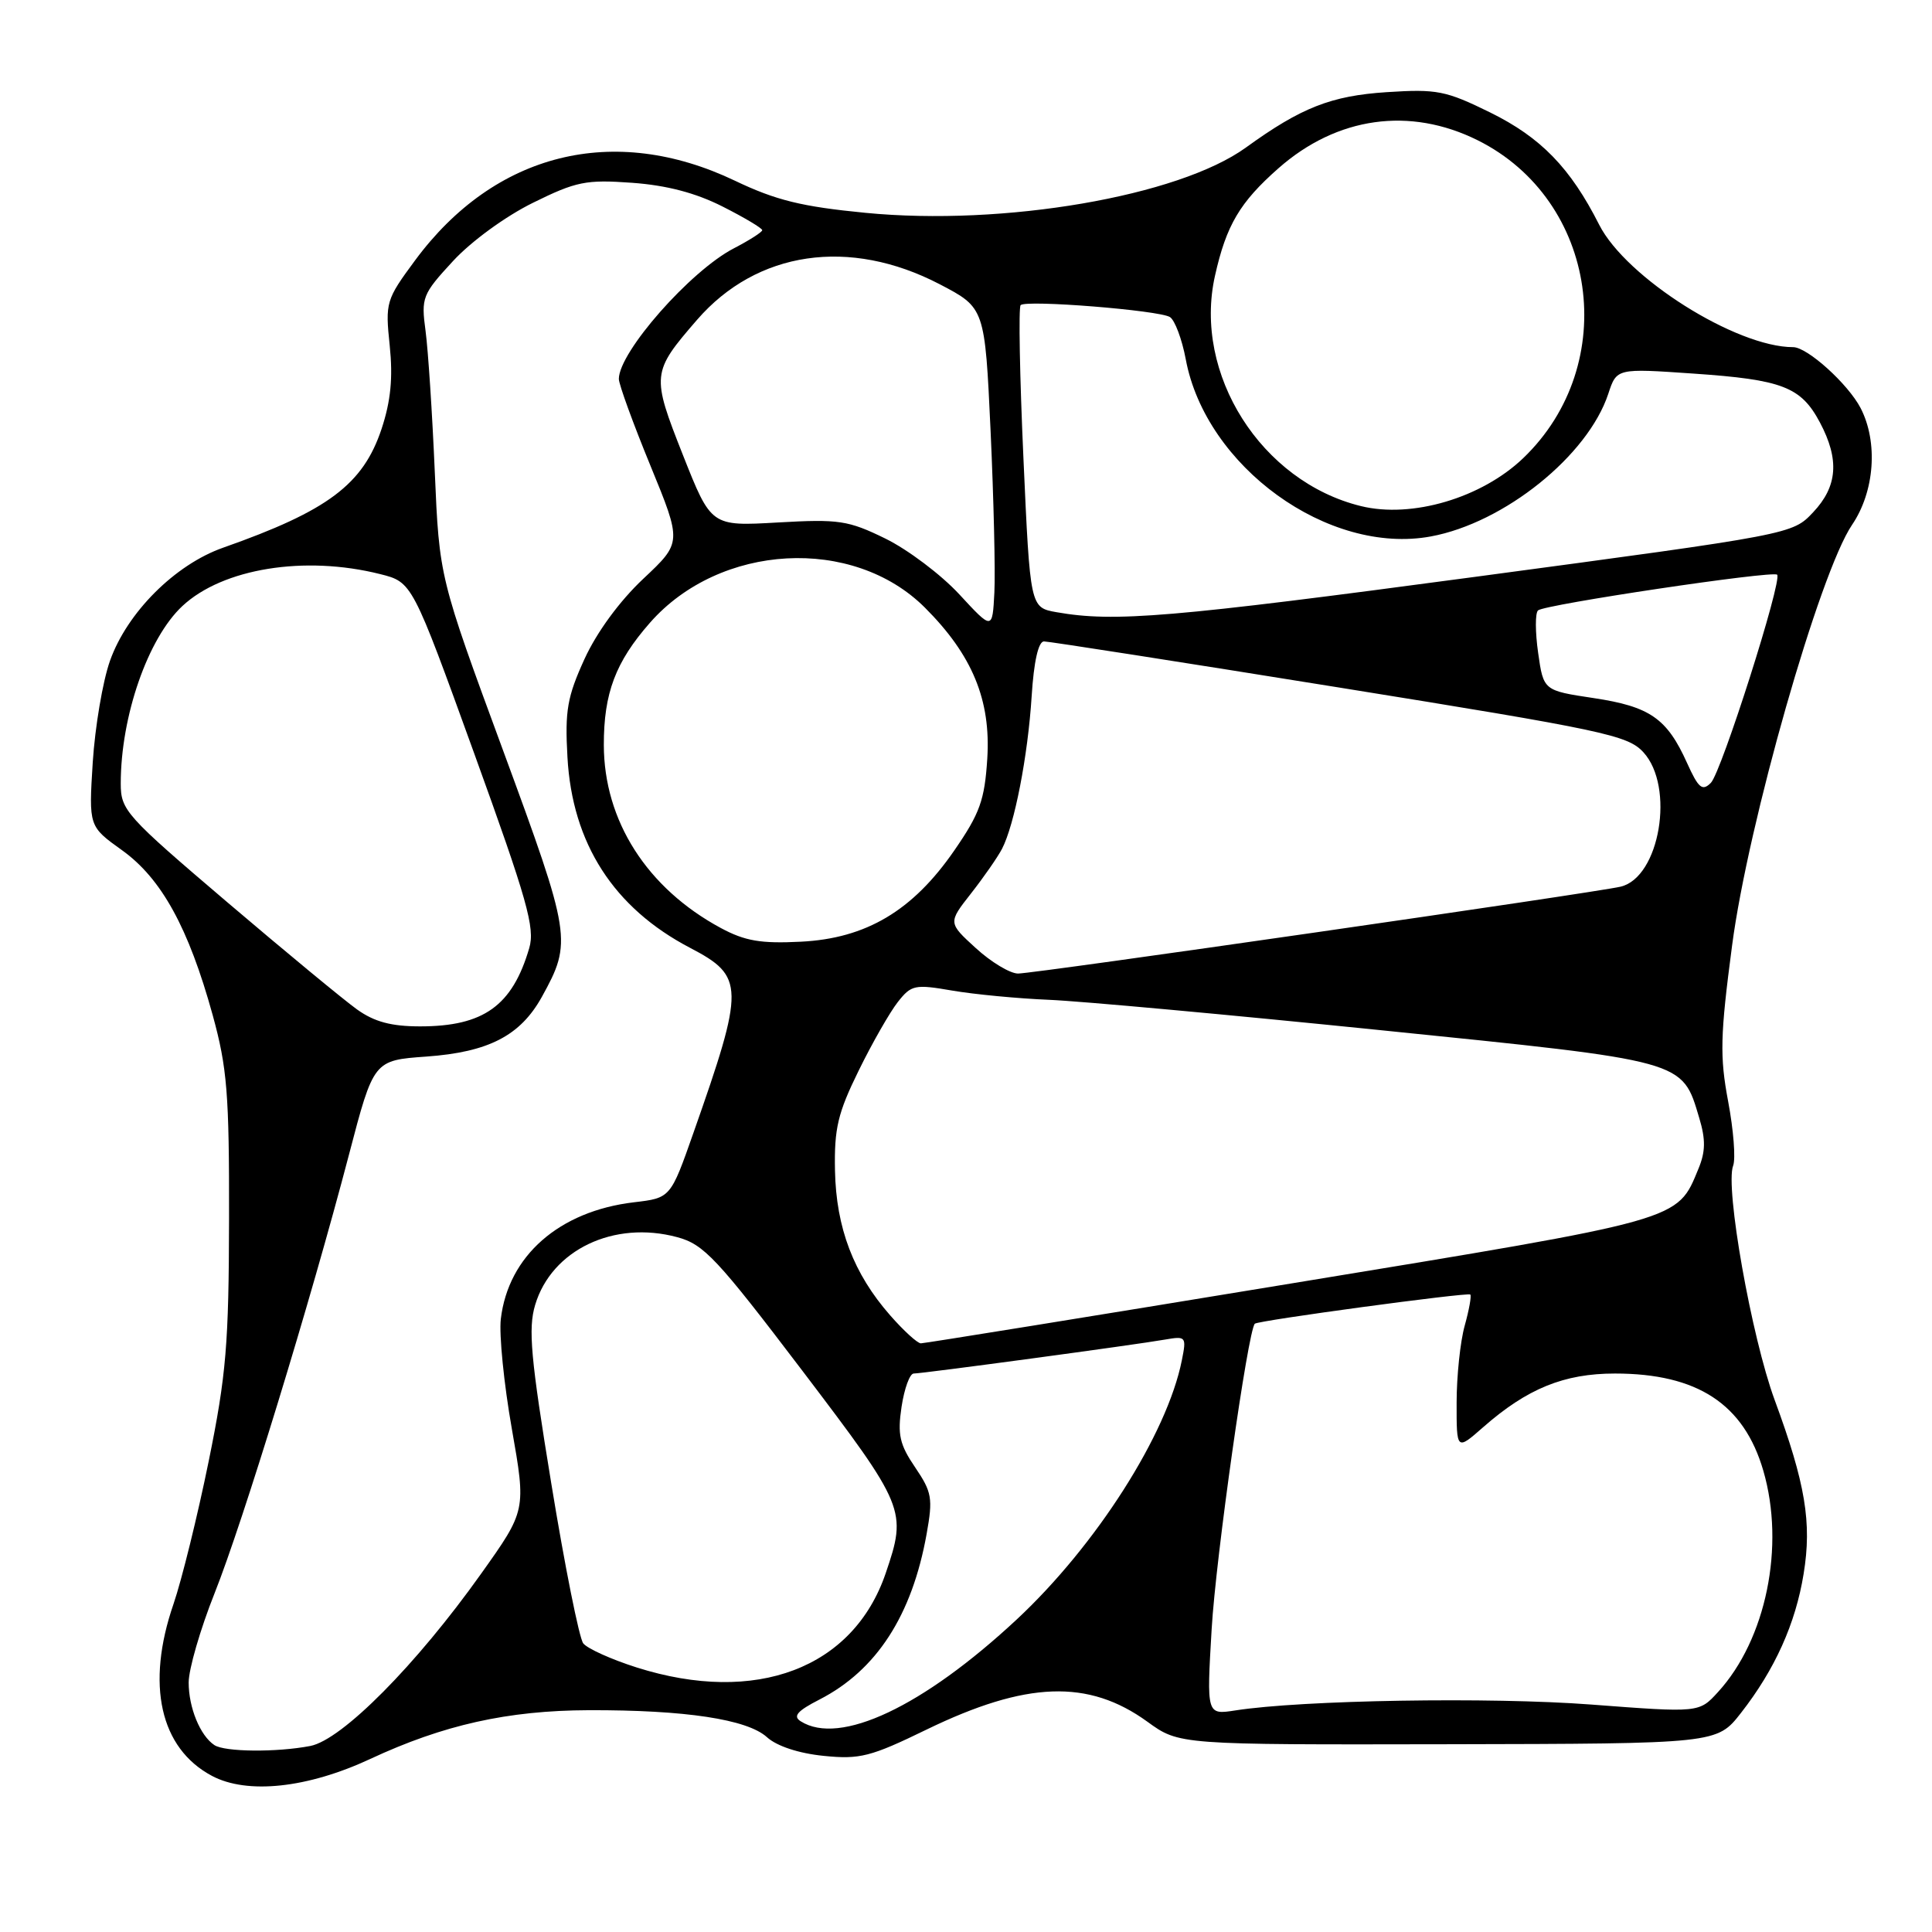 <?xml version="1.0" encoding="UTF-8" standalone="no"?>
<!DOCTYPE svg PUBLIC "-//W3C//DTD SVG 1.1//EN" "http://www.w3.org/Graphics/SVG/1.1/DTD/svg11.dtd" >
<svg xmlns="http://www.w3.org/2000/svg" xmlns:xlink="http://www.w3.org/1999/xlink" version="1.1" viewBox="0 0 256 256">
 <g >
 <path fill="currentColor"
d=" M 49.06 233.07 C 58.76 228.55 67.26 226.65 78.00 226.61 C 90.78 226.57 99.01 227.81 101.63 230.19 C 102.93 231.37 105.84 232.33 109.13 232.66 C 113.94 233.15 115.37 232.78 122.77 229.18 C 135.99 222.77 144.21 222.47 152.04 228.14 C 156.24 231.19 156.24 231.19 191.87 231.12 C 227.50 231.05 227.50 231.05 230.69 226.97 C 235.18 221.22 237.92 215.15 238.99 208.54 C 240.10 201.77 239.23 196.57 235.15 185.50 C 232.08 177.16 228.56 157.30 229.65 154.46 C 230.00 153.55 229.70 149.72 228.99 145.95 C 227.87 139.99 227.93 137.25 229.51 125.29 C 231.62 109.16 241.12 75.85 245.41 69.54 C 248.40 65.13 248.88 58.60 246.54 54.07 C 244.88 50.88 239.49 46.00 237.60 46.00 C 230.04 46.00 215.46 36.80 211.90 29.78 C 208.08 22.23 204.17 18.21 197.45 14.90 C 191.57 12.01 190.40 11.78 183.76 12.21 C 176.38 12.69 172.41 14.25 165.09 19.55 C 156.16 26.01 133.01 29.99 114.67 28.20 C 106.23 27.38 102.81 26.54 97.37 23.94 C 81.34 16.29 65.55 20.22 55.00 34.50 C 51.14 39.72 51.04 40.07 51.64 45.80 C 52.08 50.07 51.78 53.14 50.56 56.83 C 48.11 64.19 43.46 67.68 29.57 72.57 C 23.19 74.81 16.83 81.17 14.57 87.57 C 13.61 90.28 12.59 96.33 12.29 101.00 C 11.76 109.50 11.76 109.50 16.17 112.66 C 21.39 116.40 24.99 122.94 28.18 134.50 C 30.10 141.48 30.38 144.92 30.35 161.50 C 30.32 178.07 29.98 182.18 27.65 193.63 C 26.18 200.85 24.08 209.36 22.99 212.54 C 19.31 223.21 21.21 231.66 28.08 235.31 C 32.76 237.80 40.76 236.94 49.06 233.07 Z  M 28.40 231.23 C 26.52 229.98 25.00 226.27 25.00 222.94 C 25.00 221.18 26.54 215.87 28.43 211.12 C 32.20 201.65 41.11 172.57 46.24 153.00 C 49.51 140.50 49.51 140.50 56.51 140.00 C 64.74 139.41 68.95 137.23 71.80 132.09 C 75.83 124.79 75.71 124.03 66.65 99.41 C 58.21 76.50 58.21 76.50 57.61 62.50 C 57.28 54.80 56.73 46.41 56.39 43.86 C 55.79 39.43 55.96 39.00 60.01 34.61 C 62.43 31.98 67.00 28.65 70.62 26.87 C 76.35 24.04 77.66 23.78 83.74 24.22 C 88.33 24.55 92.18 25.56 95.75 27.37 C 98.64 28.83 101.00 30.24 101.00 30.50 C 101.00 30.75 99.31 31.83 97.25 32.90 C 91.48 35.88 82.01 46.64 82.00 50.21 C 82.00 50.92 83.88 56.09 86.18 61.69 C 90.36 71.88 90.36 71.88 85.24 76.69 C 82.11 79.63 79.08 83.76 77.45 87.32 C 75.17 92.32 74.84 94.16 75.19 100.32 C 75.82 111.76 81.32 120.31 91.45 125.60 C 98.68 129.38 98.70 130.74 91.88 150.12 C 88.85 158.74 88.85 158.74 83.99 159.31 C 74.09 160.49 67.35 166.40 66.36 174.78 C 66.12 176.83 66.77 183.37 67.82 189.32 C 69.72 200.14 69.72 200.14 63.74 208.54 C 55.15 220.62 45.32 230.53 41.12 231.35 C 36.65 232.21 29.77 232.15 28.40 231.23 Z  M 106.10 228.08 C 105.03 227.41 105.63 226.71 108.60 225.19 C 116.15 221.31 120.85 214.04 122.78 203.27 C 123.63 198.53 123.49 197.72 121.26 194.43 C 119.20 191.40 118.91 190.10 119.46 186.41 C 119.83 183.98 120.55 182.00 121.07 182.00 C 122.23 182.00 150.40 178.20 154.38 177.50 C 157.15 177.02 157.23 177.11 156.60 180.25 C 154.65 190.03 145.25 204.77 134.73 214.58 C 122.30 226.16 111.27 231.36 106.10 228.08 Z  M 160.55 215.87 C 161.10 206.38 165.36 176.31 166.27 175.40 C 166.69 174.97 194.46 171.22 194.82 171.53 C 195.00 171.69 194.67 173.54 194.08 175.66 C 193.49 177.77 193.01 182.36 193.01 185.85 C 193.00 192.21 193.00 192.21 196.53 189.11 C 202.36 183.99 207.24 182.00 213.99 182.00 C 224.92 182.00 231.08 186.04 233.65 194.88 C 236.56 204.87 234.02 217.25 227.63 224.22 C 225.14 226.95 225.14 226.95 210.82 225.86 C 197.52 224.85 172.53 225.26 163.69 226.64 C 159.88 227.23 159.88 227.23 160.55 215.87 Z  M 84.37 220.95 C 81.00 219.88 77.81 218.44 77.28 217.75 C 76.75 217.06 74.84 207.54 73.05 196.58 C 70.31 179.90 69.97 176.05 70.91 172.91 C 73.09 165.61 81.35 161.67 89.73 163.93 C 93.27 164.88 94.99 166.72 106.34 181.66 C 120.01 199.67 120.20 200.12 117.36 208.46 C 113.06 221.07 100.17 225.95 84.37 220.95 Z  M 117.96 174.30 C 113.10 168.77 110.79 162.70 110.64 155.09 C 110.53 149.52 111.02 147.47 113.78 141.86 C 115.57 138.20 117.91 134.12 118.96 132.78 C 120.75 130.50 121.21 130.40 126.19 131.26 C 129.11 131.76 134.88 132.31 139.00 132.48 C 143.12 132.65 162.93 134.46 183.00 136.51 C 223.52 140.63 222.86 140.45 225.16 148.14 C 226.02 151.00 225.99 152.60 225.06 154.85 C 222.19 161.79 223.23 161.50 171.01 170.08 C 144.51 174.44 122.46 178.00 122.02 178.00 C 121.57 178.00 119.75 176.34 117.96 174.30 Z  M 47.30 133.75 C 45.57 132.51 37.82 126.11 30.08 119.52 C 16.65 108.08 16.00 107.36 16.00 103.82 C 16.00 94.91 19.59 84.57 24.17 80.30 C 29.52 75.31 40.38 73.56 50.37 76.07 C 54.62 77.14 54.62 77.14 62.83 99.82 C 69.87 119.27 70.91 122.95 70.13 125.62 C 67.89 133.27 64.09 136.00 55.67 136.00 C 51.85 136.00 49.60 135.40 47.30 133.75 Z  M 129.30 125.63 C 125.62 122.27 125.62 122.27 128.67 118.38 C 130.34 116.25 132.19 113.59 132.77 112.48 C 134.42 109.31 136.20 100.19 136.70 92.25 C 136.99 87.65 137.59 85.00 138.33 84.99 C 138.97 84.99 156.60 87.74 177.50 91.11 C 212.52 96.75 215.68 97.42 217.75 99.67 C 221.96 104.24 219.93 116.28 214.73 117.49 C 211.23 118.31 137.07 129.00 134.90 129.00 C 133.84 129.00 131.32 127.48 129.30 125.63 Z  M 95.50 122.96 C 85.73 117.69 80.03 108.76 80.01 98.72 C 80.00 91.85 81.56 87.71 86.12 82.52 C 95.38 71.97 113.03 71.00 122.55 80.51 C 128.84 86.79 131.31 92.77 130.82 100.52 C 130.47 106.02 129.84 107.78 126.45 112.69 C 120.95 120.67 114.77 124.35 106.12 124.78 C 100.81 125.05 98.71 124.69 95.50 122.96 Z  M 223.53 101.07 C 220.88 95.19 218.62 93.62 211.17 92.50 C 204.52 91.50 204.52 91.50 203.81 86.50 C 203.42 83.75 203.41 81.22 203.80 80.88 C 204.67 80.10 234.92 75.58 235.48 76.15 C 236.20 76.87 228.10 102.32 226.70 103.73 C 225.56 104.87 225.06 104.46 223.53 101.07 Z  M 127.12 78.76 C 124.71 76.15 120.30 72.83 117.33 71.37 C 112.38 68.95 111.17 68.77 103.08 69.23 C 94.23 69.74 94.23 69.74 90.49 60.29 C 86.30 49.68 86.33 49.34 92.37 42.37 C 100.29 33.24 112.56 31.44 124.51 37.66 C 130.50 40.79 130.50 40.79 131.26 57.14 C 131.67 66.14 131.90 75.75 131.76 78.50 C 131.50 83.50 131.50 83.50 127.12 78.76 Z  M 140.00 81.12 C 136.50 80.50 136.50 80.50 135.61 60.72 C 135.12 49.85 134.95 40.71 135.24 40.43 C 135.96 39.70 153.56 41.11 155.02 42.01 C 155.67 42.42 156.62 44.94 157.12 47.61 C 159.78 61.85 176.02 73.59 189.60 71.08 C 199.33 69.28 210.40 60.38 213.11 52.17 C 214.22 48.80 214.22 48.80 224.36 49.50 C 236.19 50.31 238.64 51.26 241.15 55.98 C 243.76 60.90 243.49 64.45 240.25 67.88 C 237.50 70.80 237.50 70.80 195.50 76.43 C 155.11 81.84 147.66 82.47 140.00 81.12 Z  M 180.33 67.06 C 167.11 63.82 158.07 49.56 160.99 36.55 C 162.49 29.83 164.29 26.80 169.41 22.29 C 177.16 15.46 186.82 14.11 195.81 18.59 C 211.71 26.52 214.82 48.25 201.84 60.70 C 196.33 65.98 187.08 68.72 180.33 67.06 Z "/>
</g>
</svg>